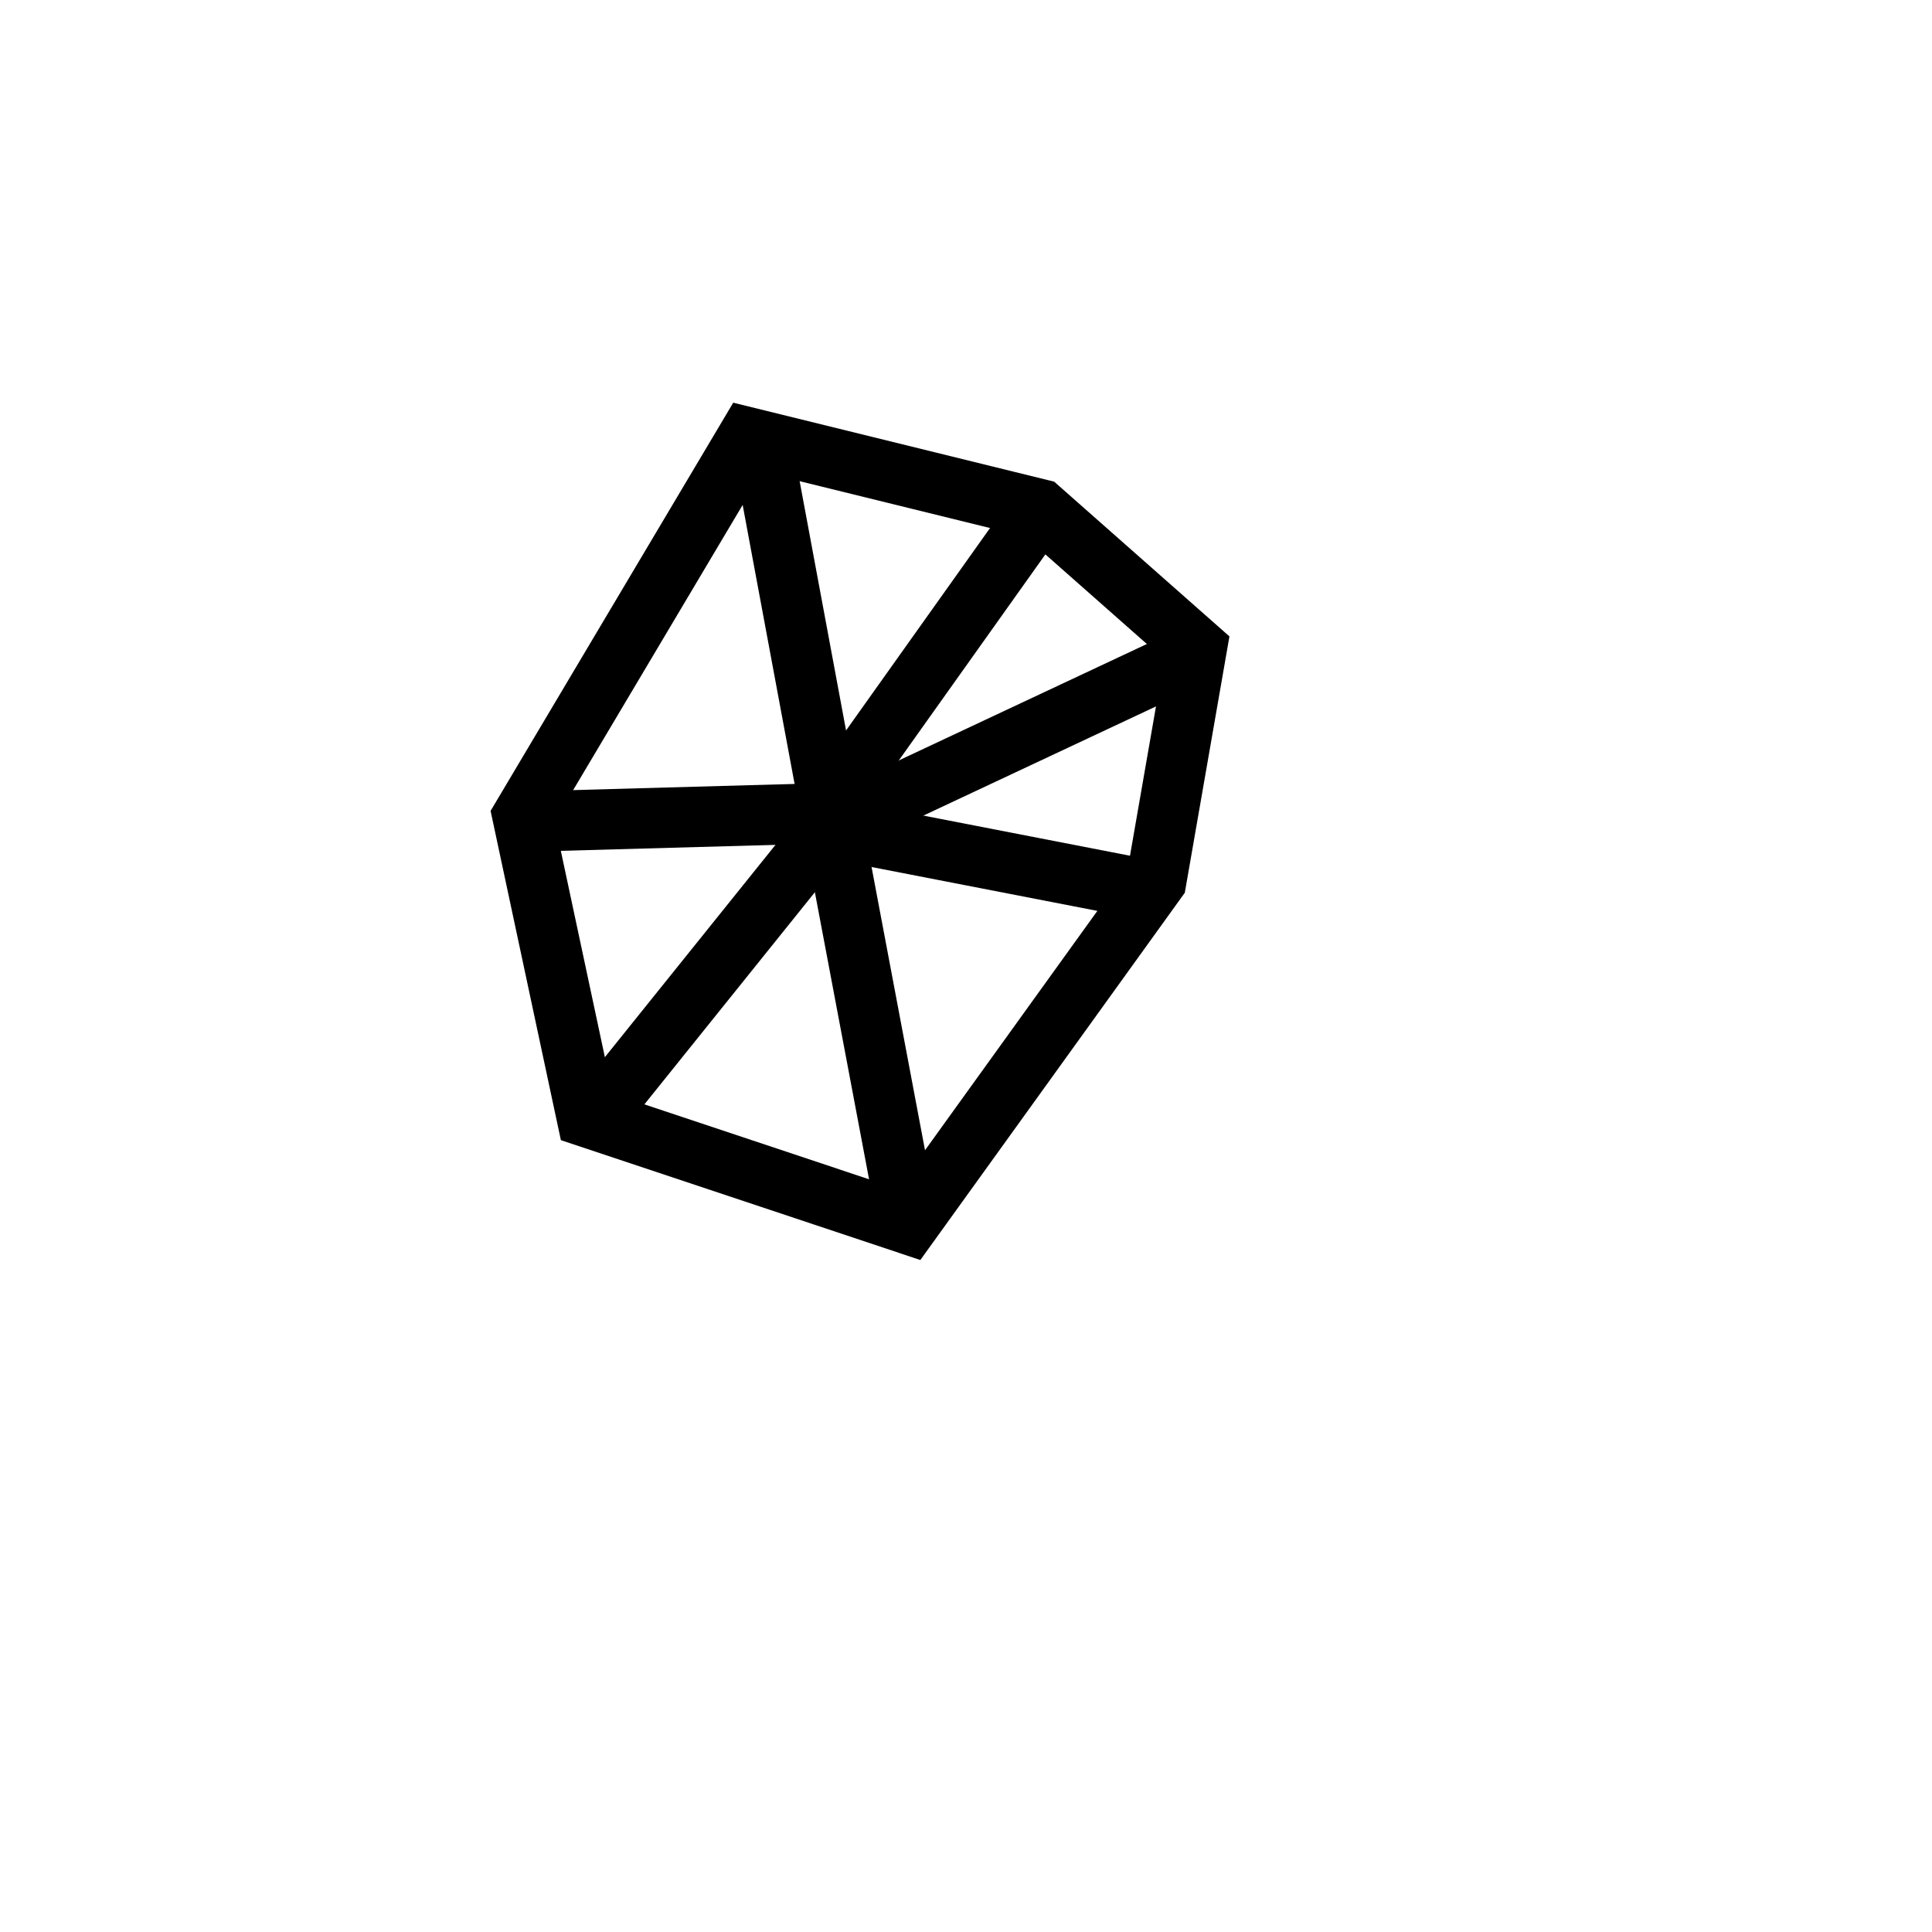 <?xml version="1.0" encoding="UTF-8" standalone="no"?>
<!-- Created with Inkscape (http://www.inkscape.org/) -->
<svg
   xmlns:svg="http://www.w3.org/2000/svg"
   xmlns="http://www.w3.org/2000/svg"
   version="1.0"
   width="32"
   height="32"
   id="svg2">
  <defs
     id="defs4" />
  <g
     id="g4581">
    <g
       transform="translate(6.339,5.089)"
       id="g4622">
      <path
         d="M 18.031,9.938 L 13.062,10.312 L 11.469,17.438 L 14.031,21.844 L 19.656,21.875 L 21.781,15.188 L 21.219,11.312 L 18.031,9.938 z"
         transform="matrix(0.95,0.311,-0.311,0.95,-3.156,-11.704)"
         id="path2787"
         style="fill:none;fill-opacity:1;fill-rule:evenodd;stroke:#000000;stroke-width:1px;stroke-linecap:butt;stroke-linejoin:miter;stroke-opacity:1" />
      <path
         d="M 6.312,2.424 L 7.504,8.827 L 8.638,14.835"
         id="path4571"
         style="fill:none;fill-rule:evenodd;stroke:#000000;stroke-width:1px;stroke-linecap:butt;stroke-linejoin:miter;stroke-opacity:1" />
      <path
         d="M 3.744,13.139 L 7.39,8.602 L 13.051,5.945"
         id="path4573"
         style="fill:none;fill-rule:evenodd;stroke:#000000;stroke-width:1px;stroke-linecap:butt;stroke-linejoin:miter;stroke-opacity:1" />
      <path
         d="M 10.723,3.586 L 7.416,8.235"
         id="path4575"
         style="fill:none;fill-rule:evenodd;stroke:#000000;stroke-width:1px;stroke-linecap:butt;stroke-linejoin:miter;stroke-opacity:1" />
      <path
         d="M 12.506,9.619 L 7.56,8.658"
         id="path4577"
         style="fill:none;fill-rule:evenodd;stroke:#000000;stroke-width:1px;stroke-linecap:butt;stroke-linejoin:miter;stroke-opacity:1" />
      <path
         d="M 2.533,8.515 L 7.558,8.375"
         id="path4579"
         style="fill:none;fill-rule:evenodd;stroke:#000000;stroke-width:1px;stroke-linecap:butt;stroke-linejoin:miter;stroke-opacity:1" />
    </g>
  </g>
</svg>
